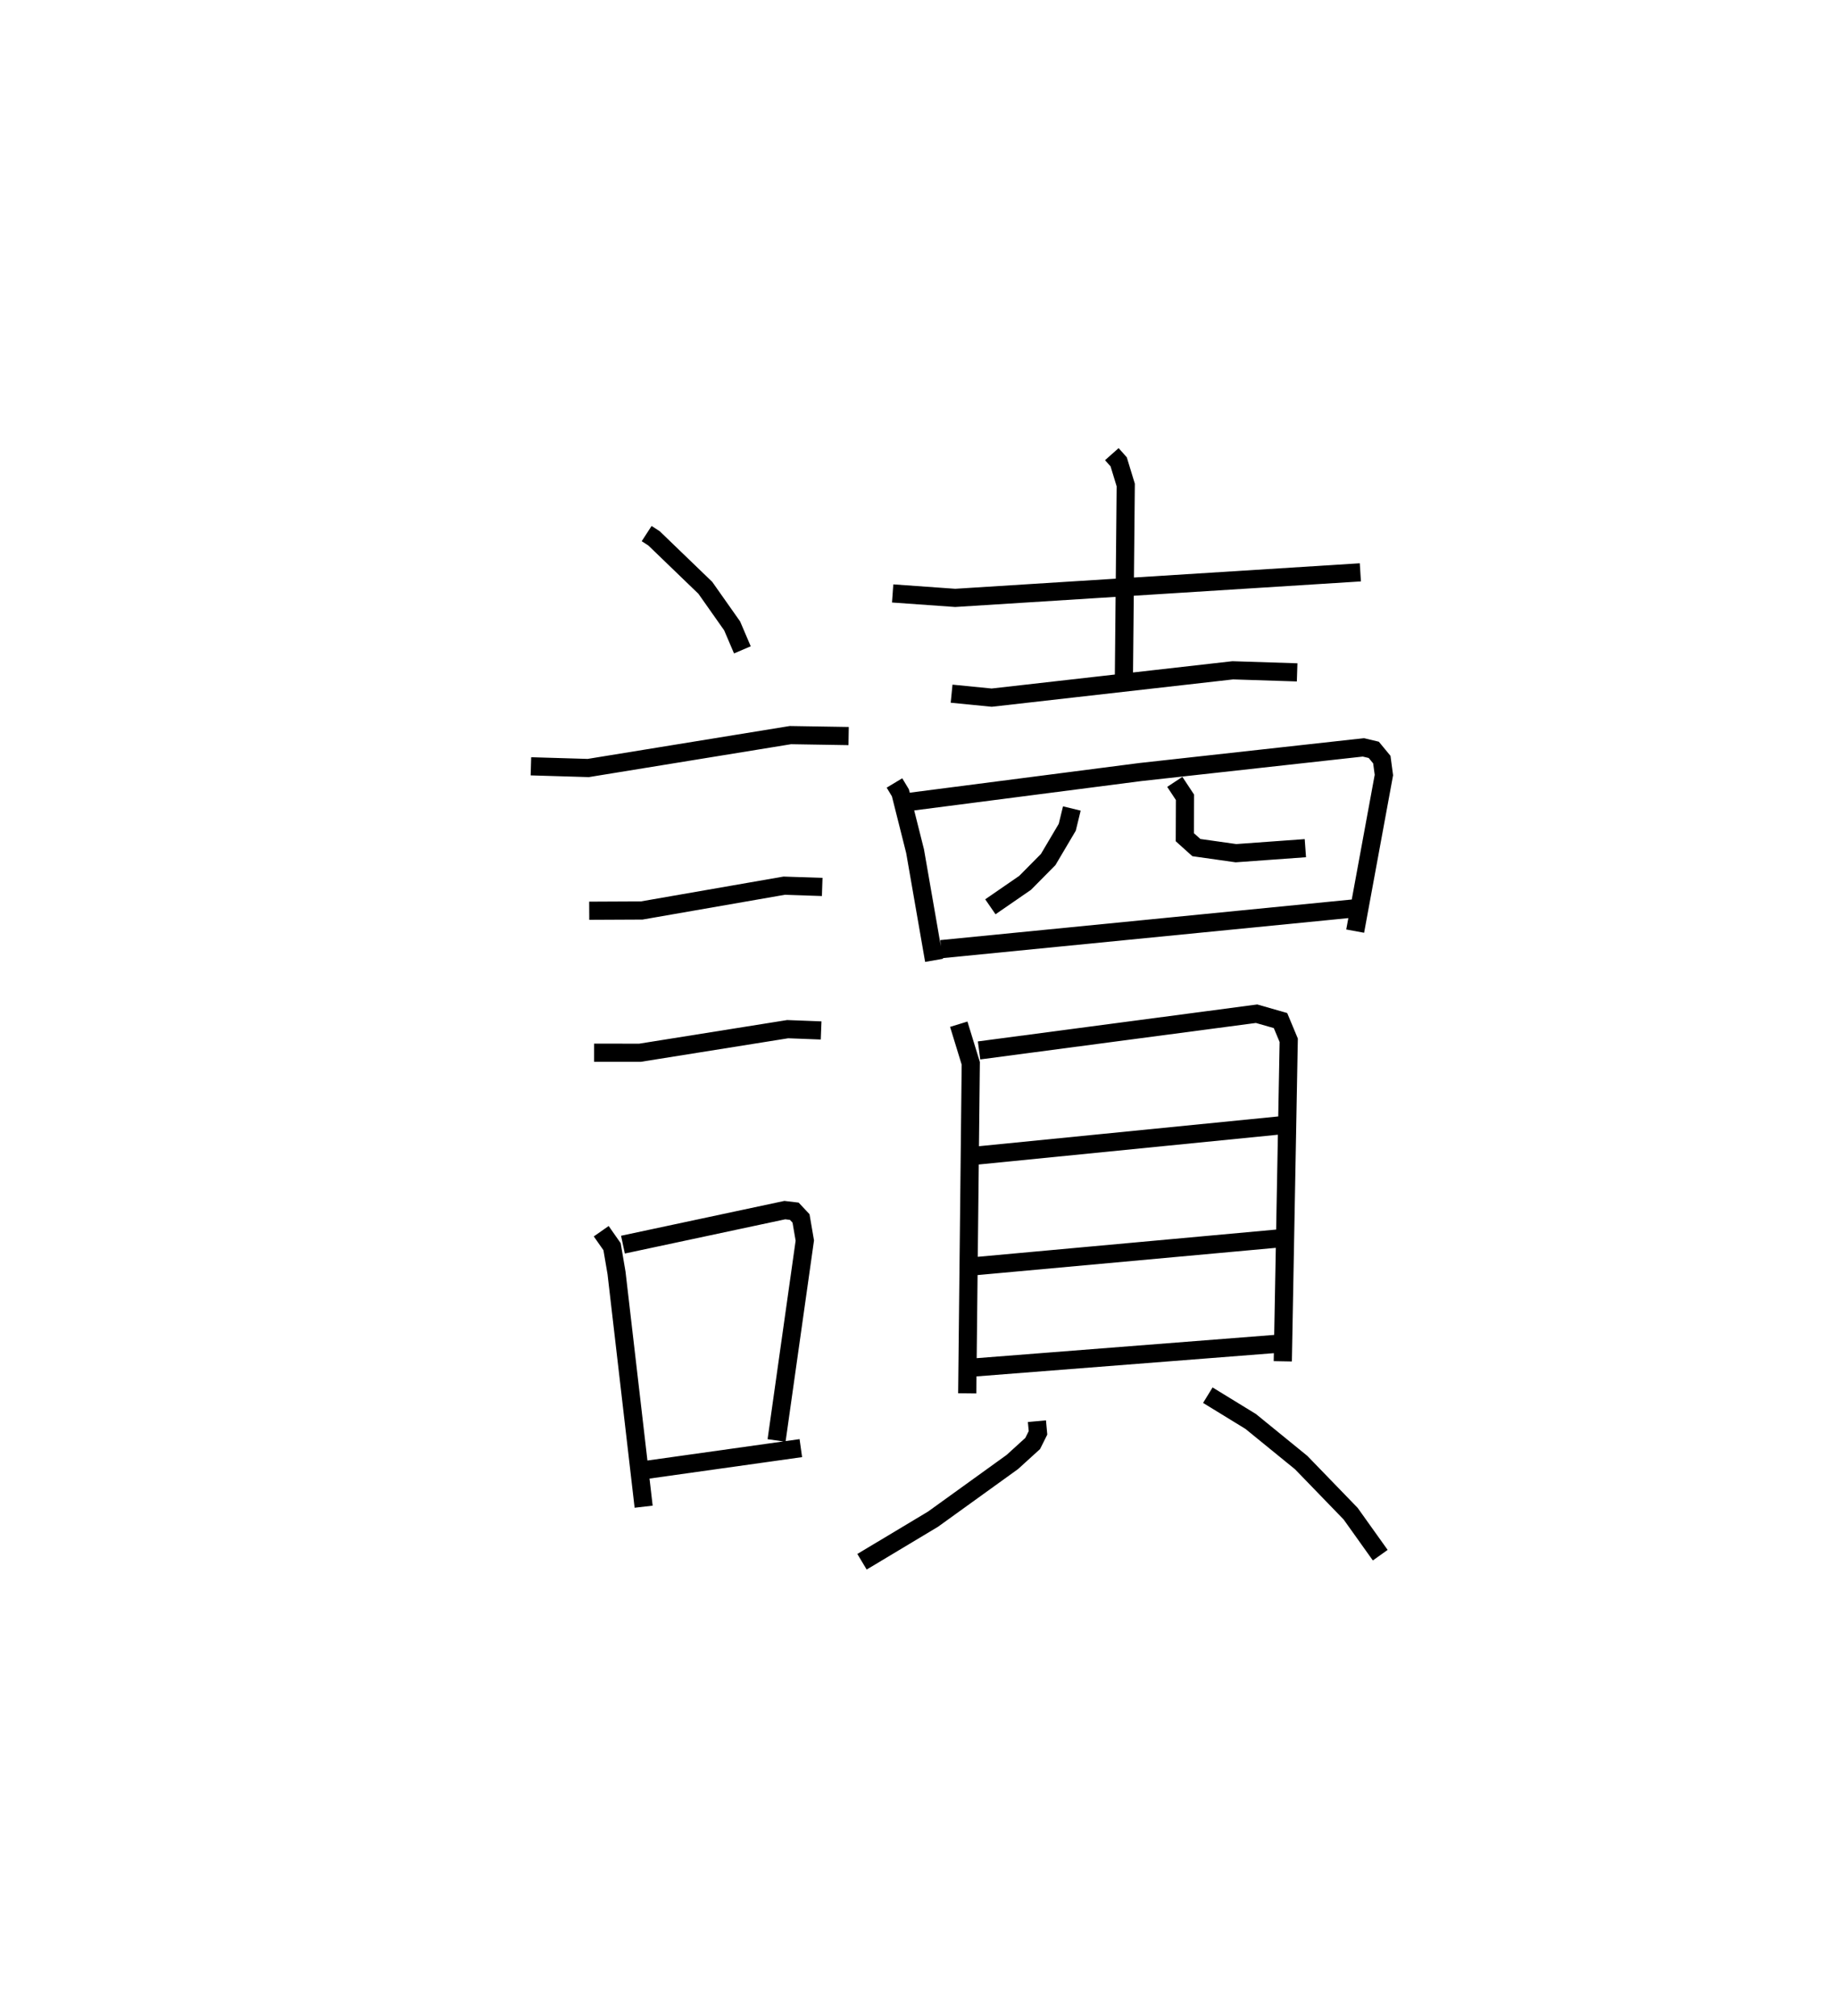 <?xml version="1.0" encoding="utf-8" ?>
<svg baseProfile="full" height="110.972" version="1.1" width="101.184" xmlns="http://www.w3.org/2000/svg" xmlns:ev="http://www.w3.org/2001/xml-events" xmlns:xlink="http://www.w3.org/1999/xlink"><defs /><rect fill="white" height="110.972" width="101.184" x="0" y="0" /><path d="M25,26.258 m0.0,0.0 m10.599,3.115 l0.407,0.264 2.824,2.723 l1.475,2.094 0.564,1.32 m-11.641,6.41 l3.156,0.094 11.129,-1.811 l3.205,0.052 m-14.281,9.616 l2.892,-0.014 7.839,-1.365 l2.096,0.07 m-12.557,9.125 l2.521,0.002 8.134,-1.299 l1.841,0.071 m-12.105,11.052 l0.596,0.851 0.246,1.442 l1.493,12.872 m-1.139,-14.426 l8.911,-1.901 0.521,0.062 l0.371,0.395 0.209,1.218 l-1.555,11.006 m-7.286,1.634 l8.622,-1.212 m5.055,-47.05 l3.443,0.245 22.304,-1.406 m-13.681,-6.507 l0.377,0.425 0.389,1.275 l-0.101,10.534 m-9.486,0.952 l2.207,0.218 13.271,-1.505 l3.544,0.114 m-22.168,6.088 l0.327,0.542 0.808,3.212 l1.046,6.01 m-1.36,-8.722 l12.707,-1.642 12.284,-1.359 l0.575,0.136 0.443,0.537 l0.114,0.85 -1.581,8.592 m-15.598,-6.751 l-0.252,1.034 -1.05,1.776 l-1.269,1.283 -1.914,1.319 m10.153,-6.877 l0.561,0.85 -0.009,2.197 l0.636,0.571 2.179,0.308 l3.821,-0.276 m-20.051,5.559 l22.724,-2.242 m-21.754,6.374 l0.661,2.153 -0.195,18.167 m0.651,-18.877 l15.278,-2.021 1.317,0.377 l0.453,1.086 -0.327,17.671 m-17.084,-11.302 l17.045,-1.696 m-16.893,7.761 l16.879,-1.541 m-17.092,7.13 l16.978,-1.327 m-13.368,4.272 l0.059,0.641 -0.293,0.587 l-1.121,1.019 -4.364,3.146 l-3.911,2.345 m19.038,-9.17 l2.362,1.448 2.777,2.262 l2.723,2.813 1.63,2.285 " fill="none" stroke="black" stroke-width="1" /></svg>